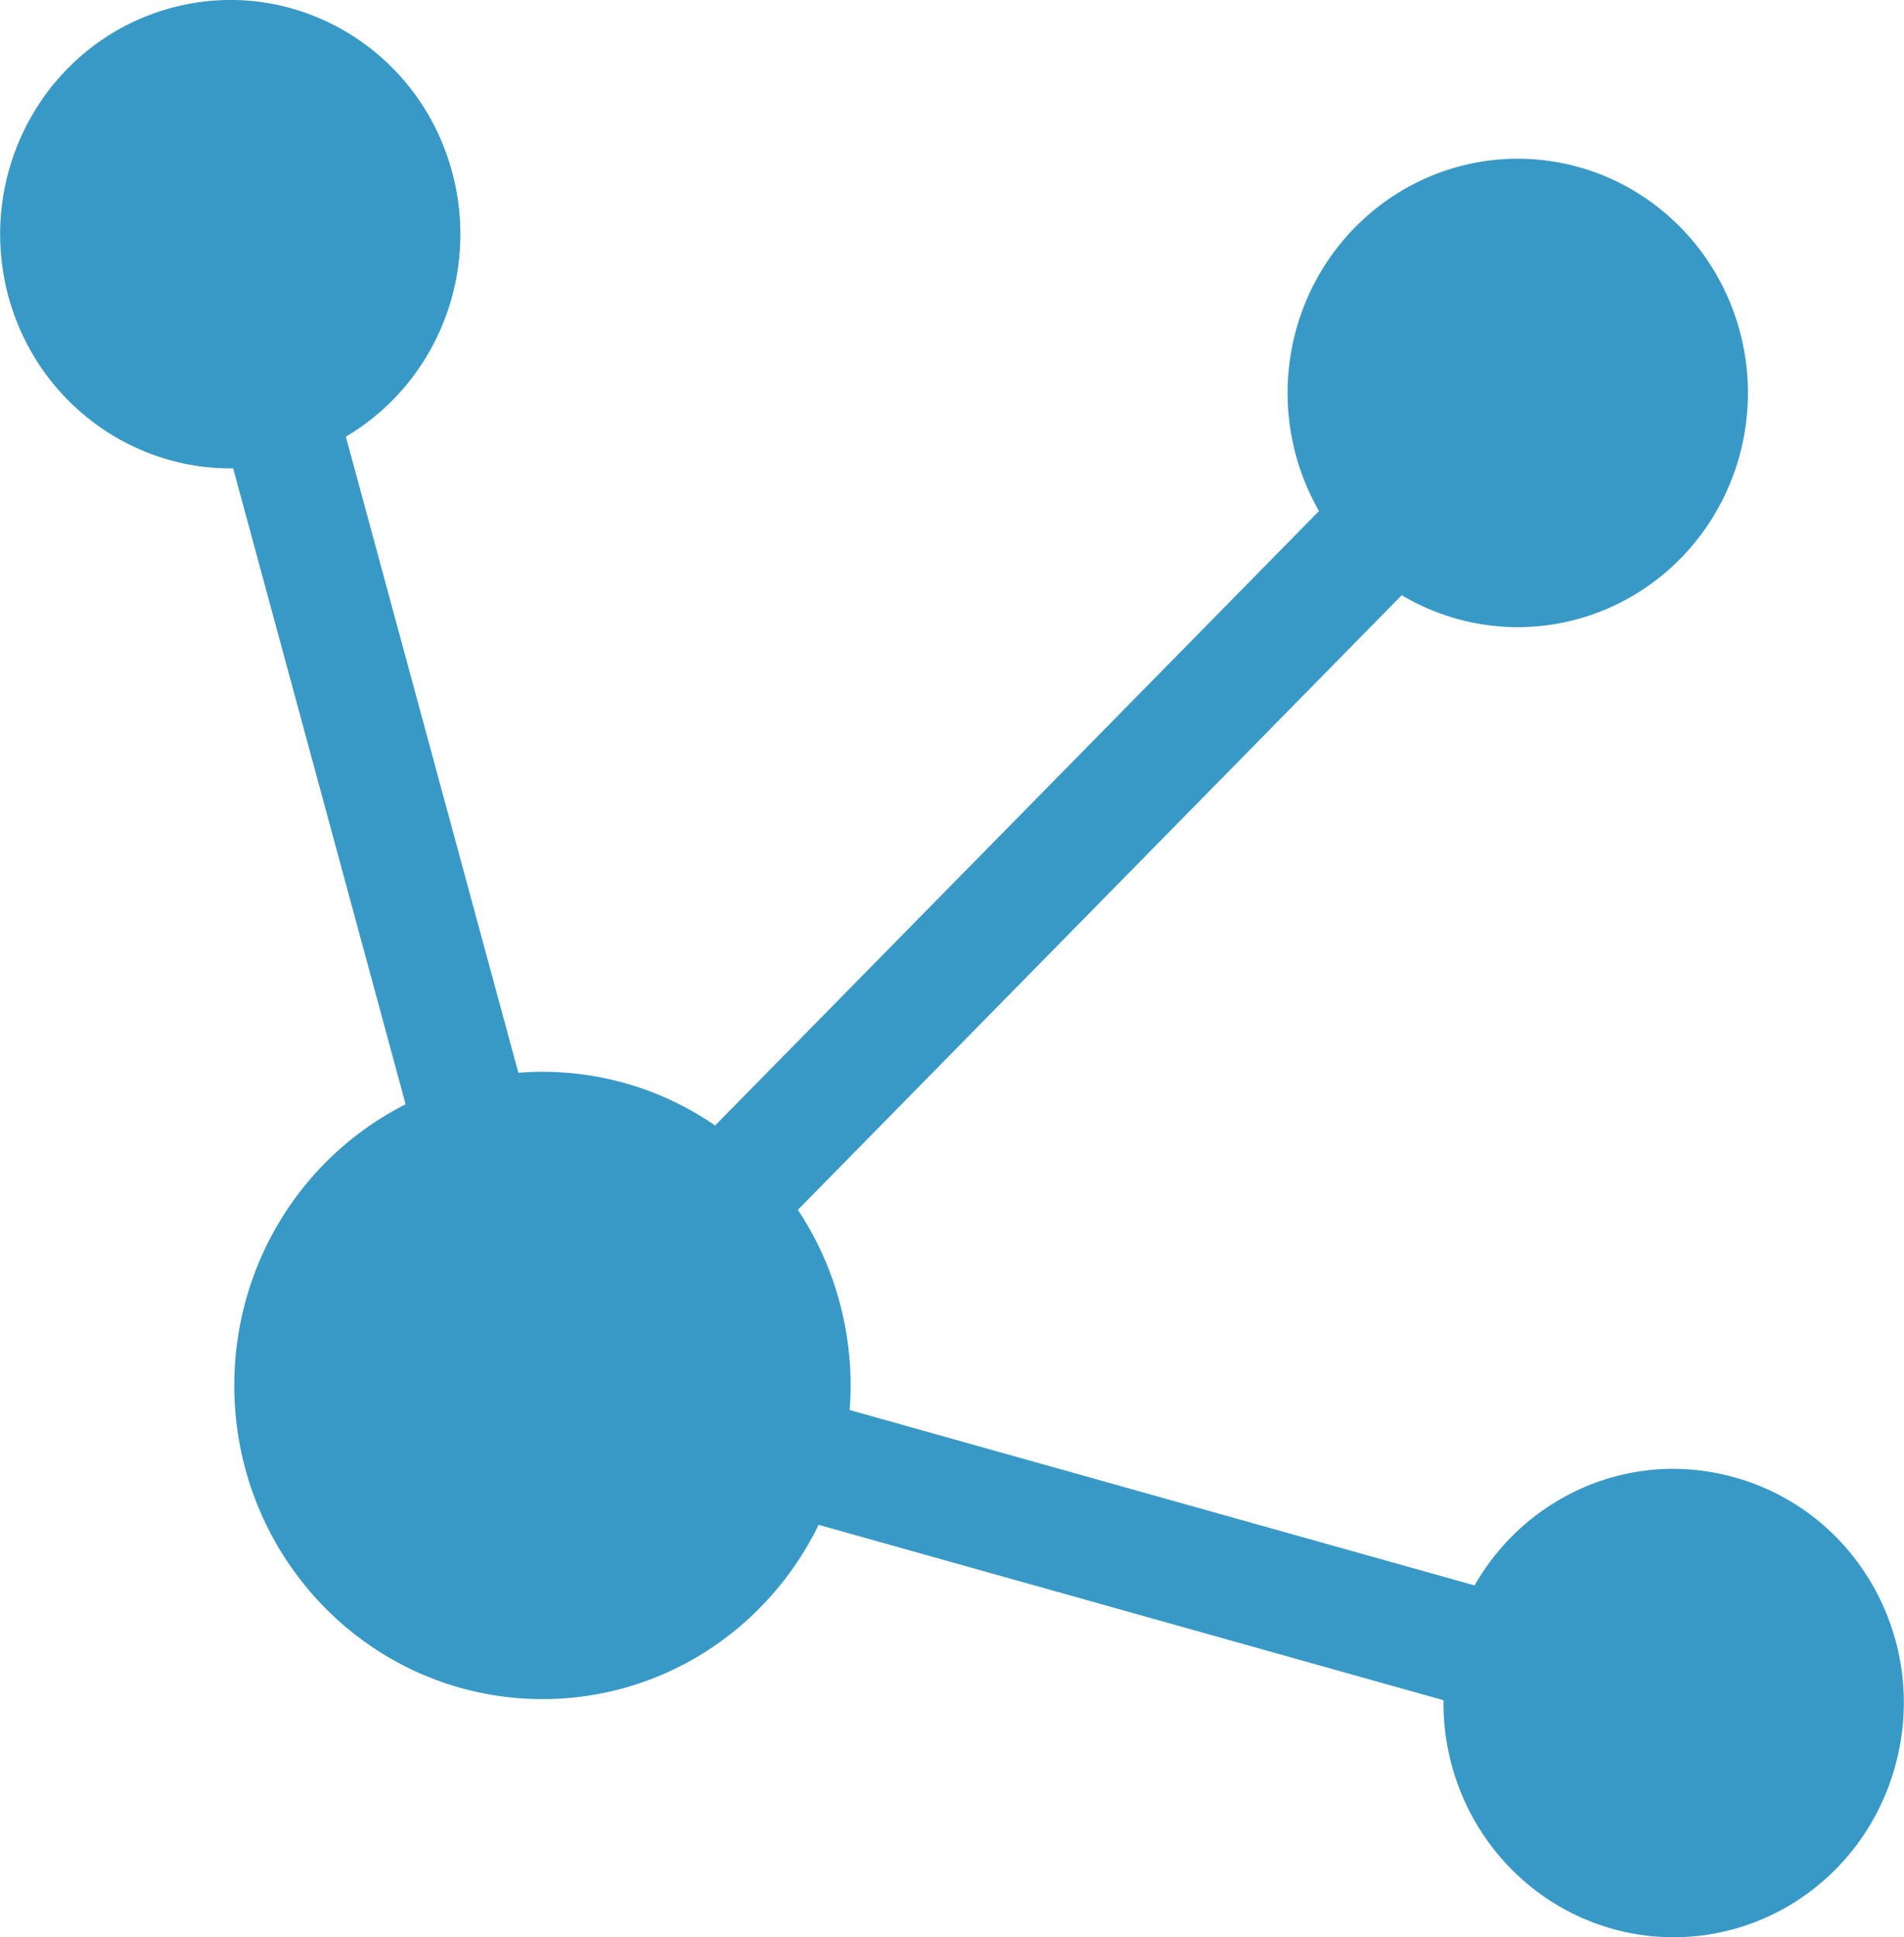 <?xml version="1.0" encoding="UTF-8" standalone="no"?>
<!-- Generated by Microsoft Visio, SVG Export Message Routing.svg Page-1 -->

<svg
   xmlns:dc="http://purl.org/dc/elements/1.1/"
   xmlns:cc="http://creativecommons.org/ns#"
   xmlns:rdf="http://www.w3.org/1999/02/22-rdf-syntax-ns#"
   xmlns:svg="http://www.w3.org/2000/svg"
   xmlns="http://www.w3.org/2000/svg"
   xmlns:sodipodi="http://sodipodi.sourceforge.net/DTD/sodipodi-0.dtd"
   xmlns:inkscape="http://www.inkscape.org/namespaces/inkscape"
   width="0.767in"
   height="0.78in"
   viewBox="0 0 55.244 56.189"
   xml:space="preserve"
   class="st2"
   version="1.1"
   id="svg34"
   sodipodi:docname="Message Routing.svg"
   style="font-size:12px;overflow:visible;color-interpolation-filters:sRGB;fill:none;fill-rule:evenodd;stroke-linecap:square;stroke-miterlimit:3"
   inkscape:version="0.92.5 (2060ec1f9f, 2020-04-08)"><defs
   id="defs38" /><sodipodi:namedview
   pagecolor="#ffffff"
   bordercolor="#666666"
   borderopacity="1"
   objecttolerance="10"
   gridtolerance="10"
   guidetolerance="10"
   inkscape:pageopacity="0"
   inkscape:pageshadow="2"
   inkscape:window-width="640"
   inkscape:window-height="480"
   id="namedview36"
   showgrid="false"
   inkscape:zoom="1.8091545"
   inkscape:cx="36.832035"
   inkscape:cy="20.181115"
   inkscape:window-x="0"
   inkscape:window-y="0"
   inkscape:window-maximized="0"
   inkscape:current-layer="svg34" />
	<style
   type="text/css"
   id="style2">
	<![CDATA[
		.st1 {fill:#3999c6;stroke:none;stroke-linecap:butt;stroke-width:7.864}
		.st2 {fill:none;fill-rule:evenodd;font-size:12px;overflow:visible;stroke-linecap:square;stroke-miterlimit:3}
	]]>
	</style>

	<g
   id="g32"
   transform="translate(-7.862,-7.865)">
		<title
   id="title4">Page-1</title>
		<g
   id="group21765-1"
   transform="translate(7.139,-34.016)">
			<title
   id="title6">Message Routing.21765</title>
			<g
   id="group21766-2">
				<title
   id="title8">g12</title>
				<g
   id="shape21767-3"
   transform="translate(15.26,-14.549)">
					<title
   id="title10">path4</title>
					<path
   d="M 0,95.39 28.3,66.61 30.7,69.05 2.4,97.84 Z"
   class="st1"
   id="path12"
   inkscape:connector-curvature="0"
   style="fill:#3999c6;stroke:none;stroke-width:7.864;stroke-linecap:butt" />
				</g>
				<g
   id="shape21768-5"
   transform="translate(5.768,-15.312)">
					<title
   id="title15">path6</title>
					<path
   d="m 43.72,73.39 a 6.676,6.79 -180 0 0 0,-9.6 6.676,6.79 -180 0 0 -9.45,0 6.676,6.79 -180 0 0 0,9.6 6.676,6.79 -180 0 0 9.45,0 z M 0,64.45 3.27,63.53 12.33,96.92 9.06,97.84 Z"
   class="st1"
   id="path17"
   inkscape:connector-curvature="0"
   style="fill:#3999c6;stroke:none;stroke-width:7.864;stroke-linecap:butt" />
				</g>
				<g
   id="shape21769-7"
   transform="translate(0,-4.897)">
					<title
   id="title20">path8</title>
					<path
   d="M 13.85,51.81 C 12.9,48.19 9.24,46.04 5.68,47.01 2.11,47.98 0,51.7 0.95,55.33 c 0.96,3.62 4.62,5.77 8.18,4.8 a 6.674,6.789 -180 0 0 4.72,-8.32 z m 2.16,36.82 0.9,-3.33 32.83,9.21 -0.9,3.33 z"
   class="st1"
   id="path22"
   inkscape:connector-curvature="0"
   style="fill:#3999c6;stroke:none;stroke-width:7.864;stroke-linecap:butt" />
				</g>
				<g
   id="shape21770-9"
   transform="translate(6.645)">
					<title
   id="title25">path10</title>
					<path
   d="m 40.92,97.84 a 6.676,6.79 -180 0 0 8.17,-4.81 c 0.96,-3.62 -1.15,-7.34 -4.72,-8.31 -3.56,-0.98 -7.22,1.17 -8.18,4.8 a 6.677,6.791 -180 0 0 4.73,8.32 z M 16.14,88.5 c 3.49,-3.56 3.49,-9.31 0,-12.87 -3.49,-3.55 -9.15,-3.55 -12.65,0 -3.49,3.56 -3.49,9.31 0,12.87 3.5,3.55 9.16,3.55 12.65,0 z"
   class="st1"
   id="path27"
   inkscape:connector-curvature="0"
   style="fill:#3999c6;stroke:none;stroke-width:7.864;stroke-linecap:butt" />
				</g>
			</g>
		</g>
	</g>
</svg>
